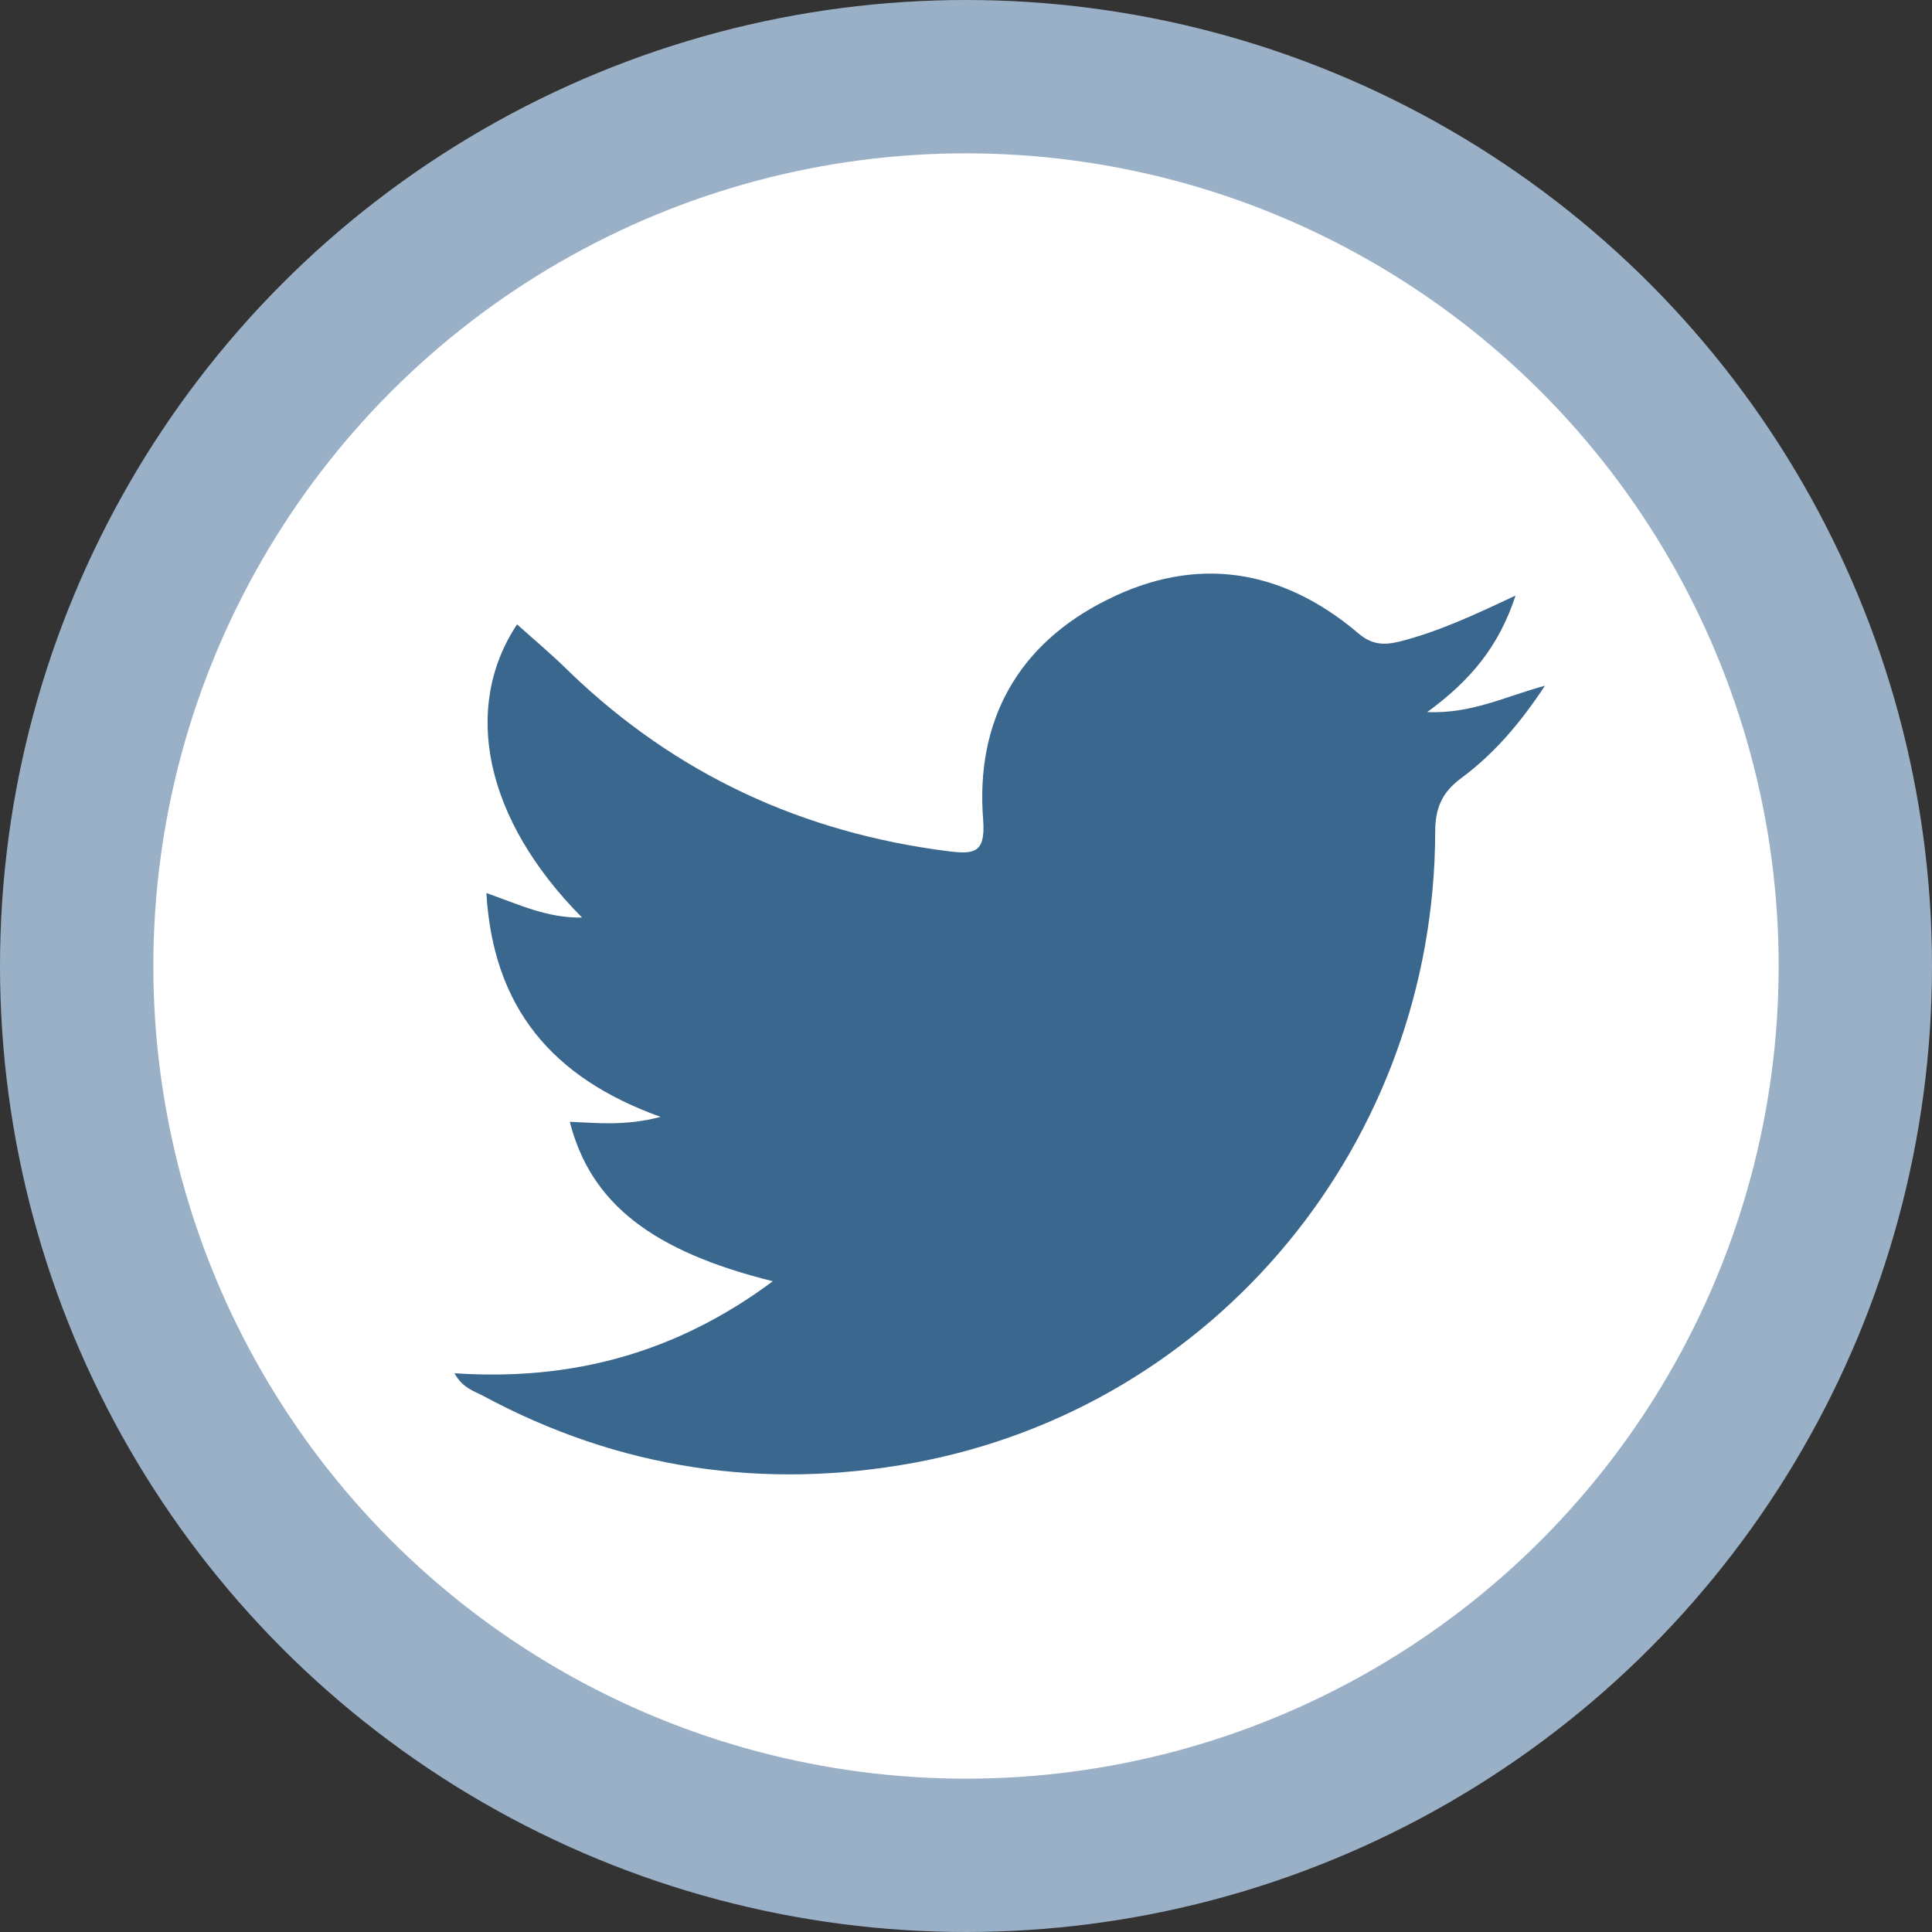 <?xml version="1.0" encoding="utf-8"?>
<!-- Generator: Adobe Illustrator 22.0.1, SVG Export Plug-In . SVG Version: 6.00 Build 0)  -->
<svg version="1.1" id="Layer_1" xmlns="http://www.w3.org/2000/svg" xmlns:xlink="http://www.w3.org/1999/xlink" x="0px" y="0px"
	 viewBox="0 0 315 315" enable-background="new 0 0 315 315" xml:space="preserve">
<rect x="0" y="0" width="315" height="315" fill="#333333" stroke="none"/>
<circle fill="#FFFFFF" stroke="#9AB0C7" stroke-width="25" stroke-miterlimit="10" cx="157.5" cy="157.5" r="145"/>
<path fill="#3A678E" d="M232.7,116.1c7-5.1,11.7-10.7,14.4-19c-6.8,3.2-12.6,5.9-18.9,7.5c-2.5,0.6-4.5,0.6-6.8-1.4
	C209,92.7,195,90.5,180.5,97.8c-14.5,7.2-21.5,19.7-20.2,35.9c0.4,5.4-1.5,5.6-5.6,5.1c-23.8-3-44.4-12.5-61.7-29.1
	c-2.8-2.8-5.8-5.3-8.7-7.9c-9,13.6-5.3,31.8,10.6,47.8c-5.7,0.1-10.2-2.1-15.6-4c1.1,18.6,10.6,30.1,28.4,36.5
	c-5.7,1.5-10.2,1-14.8,0.8c3.4,13.3,13.4,21.1,33.1,26c-15.7,11.7-32.8,16.3-51.9,15c1.3,2.4,3.2,2.9,4.7,3.7
	c22.1,11.9,45.7,15.4,70.2,10.9c49.3-9.1,84.9-52.3,85-102.9c0-3.8,1.1-6.4,4.2-8.7c5.3-3.9,9.6-8.9,13.7-15.1
	C245.3,113.6,239.9,116.4,232.7,116.1z"/>
</svg>

